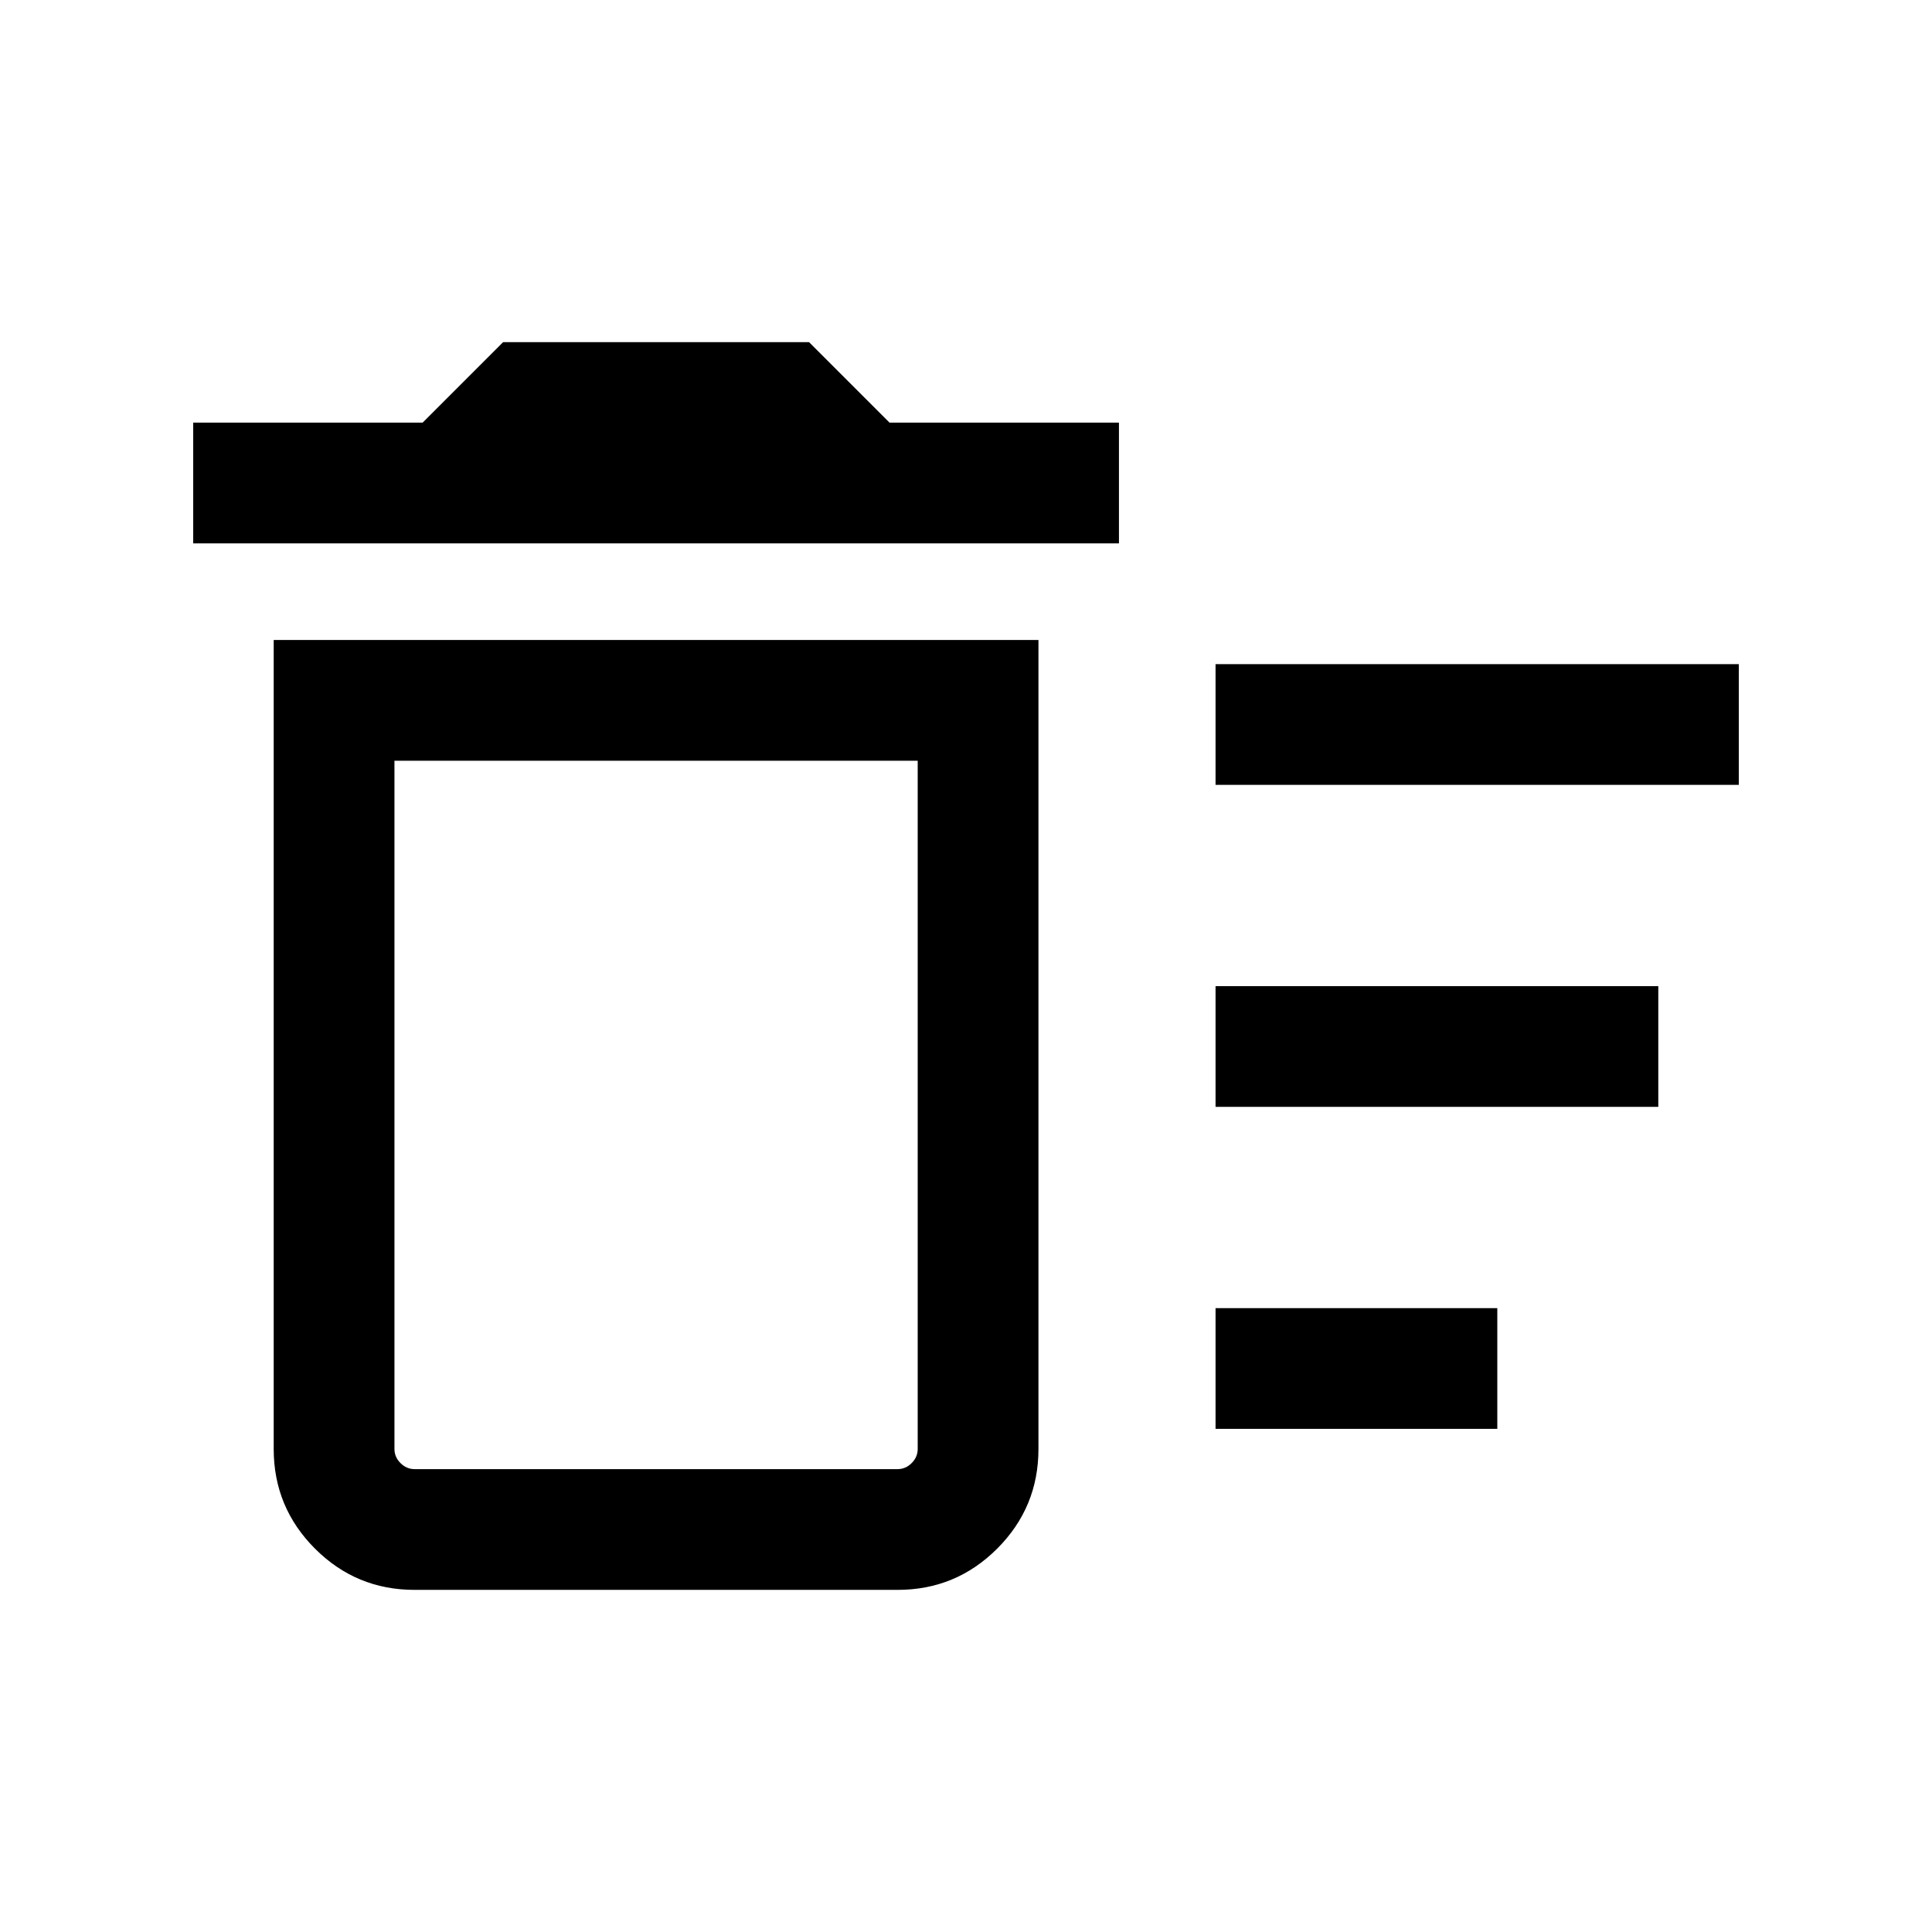<svg xmlns="http://www.w3.org/2000/svg" height="24" width="24"><path d="M15.1 17.75V16.25H18.6V17.75ZM15.1 9.75V8.25H21.6V9.75ZM15.1 13.75V12.25H20.6V13.75ZM5.15 19.75Q4.425 19.75 3.913 19.238Q3.4 18.725 3.4 18V7.95H12.9V18Q12.9 18.725 12.387 19.238Q11.875 19.75 11.15 19.75ZM2.4 6.75V5.25H5.25L6.25 4.25H10.05L11.05 5.25H13.9V6.75ZM11.4 9.45H4.9V18Q4.9 18.1 4.975 18.175Q5.05 18.25 5.15 18.25H11.15Q11.25 18.25 11.325 18.175Q11.4 18.1 11.4 18ZM11.4 18.25Q11.4 18.25 11.325 18.25Q11.25 18.25 11.15 18.25H5.15Q5.05 18.25 4.975 18.25Q4.9 18.25 4.9 18.25Z"/></svg>